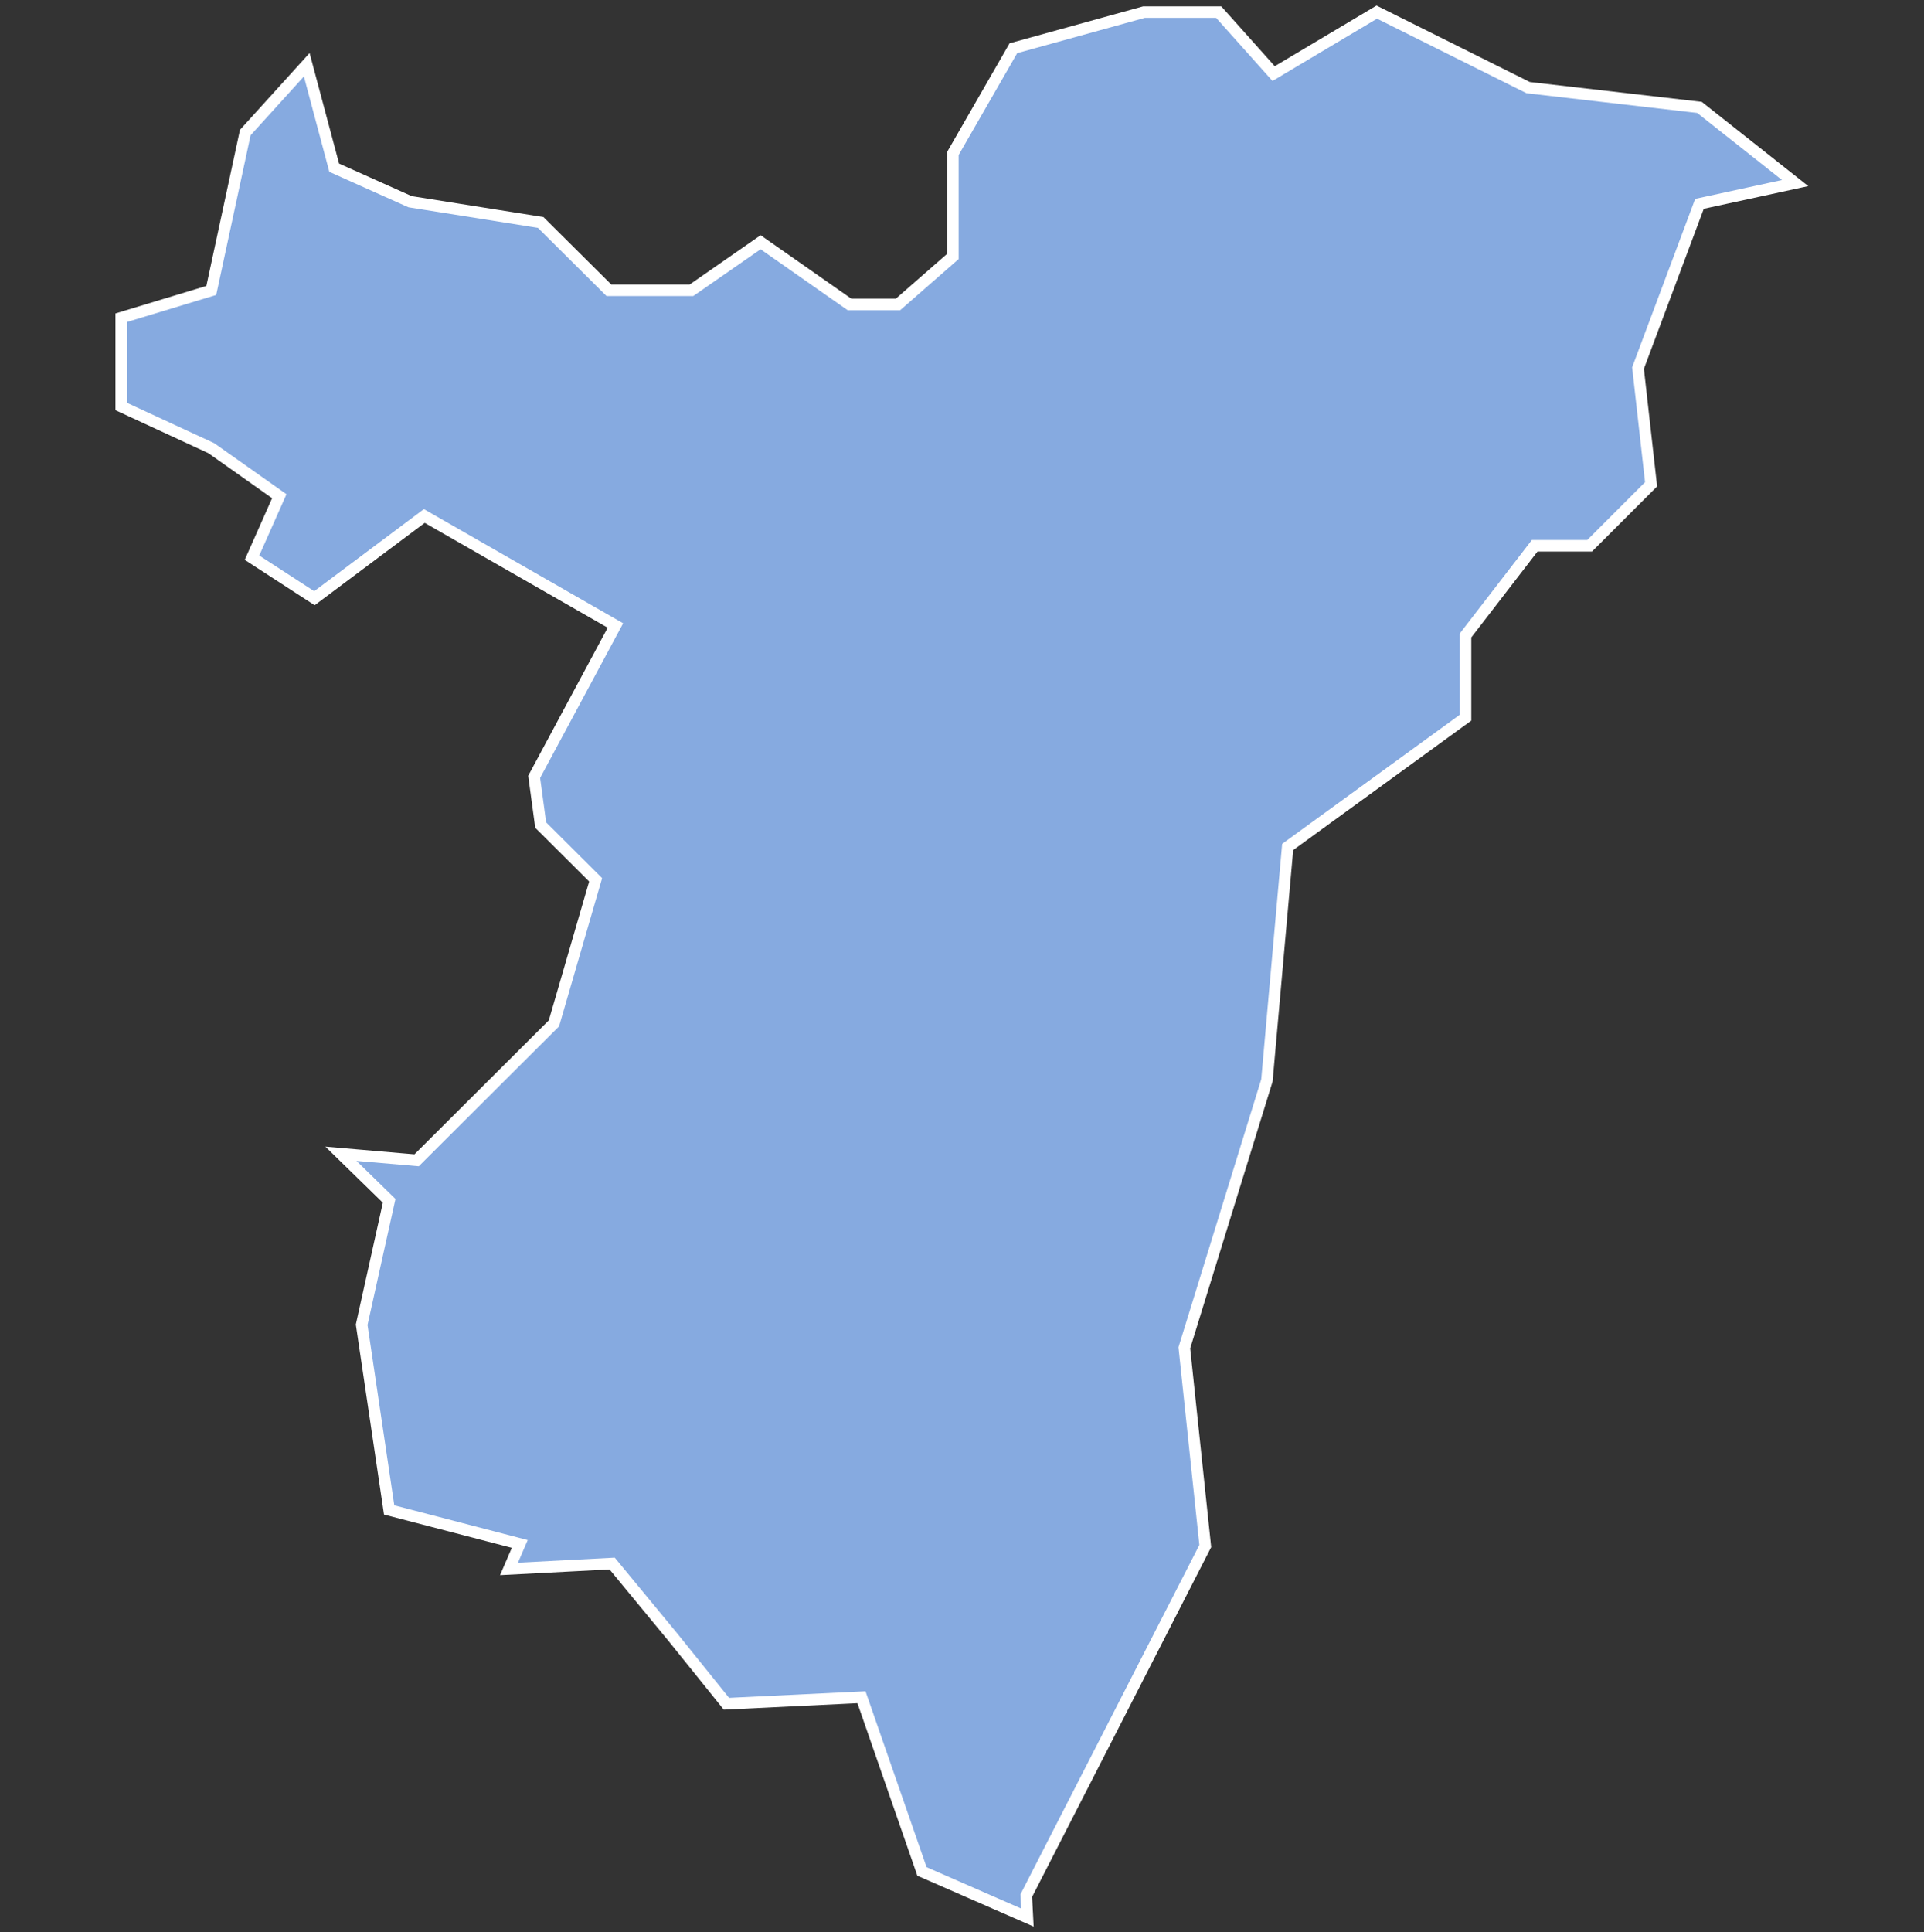 <svg xmlns="http://www.w3.org/2000/svg" id="svg2" width="100.17" height="100.57" version="1.0"><rect width="100%" height="100%" fill="#333333" stroke="none"/><defs id="defs4"><clipPath id="clipPath3345"><path id="rect2227" d="M222 101h109v80H222z"/></clipPath></defs><style id="style6" type="text/css">.land{fill:#86aae0;stroke:#fff;stroke-width:.6}</style>
<path id="path169" fill="#86aae0" stroke="#fff" stroke-width=".6" d="M59.56.63l-6.8 1.88-3.15 5.48v5.36l-2.86 2.5h-2.52l-4.63-3.24-3.6 2.5H31.7l-3.55-3.53-6.8-1.08-3.95-1.77-1.43-5.36-3.2 3.53-1.77 8.22-4.69 1.42v4.62l4.69 2.17 3.54 2.5-1.42 3.2 3.25 2.11 5.72-4.28 9.95 5.7-4.23 7.88.34 2.51 2.86 2.85-2.17 7.47-7.15 7.13-3.94-.34 2.51 2.45-1.43 6.45 1.43 9.64 6.8 1.77-.56 1.3 5.37-.28 3.15 3.82 2.8 3.48 7.03-.34 3.15 9.07 5.49 2.4-.06-1.14 9.32-18.2-1.09-10.32 4.3-13.92 1.08-12.15 9.26-6.73v-4.28l3.6-4.67h2.86l3.2-3.2-.68-6.05 3.2-8.55 4.98-1.08-4.98-3.94-8.92-1.03L71.68.63l-5.37 3.2-2.86-3.2z" class="land departement67"/>
</svg>
